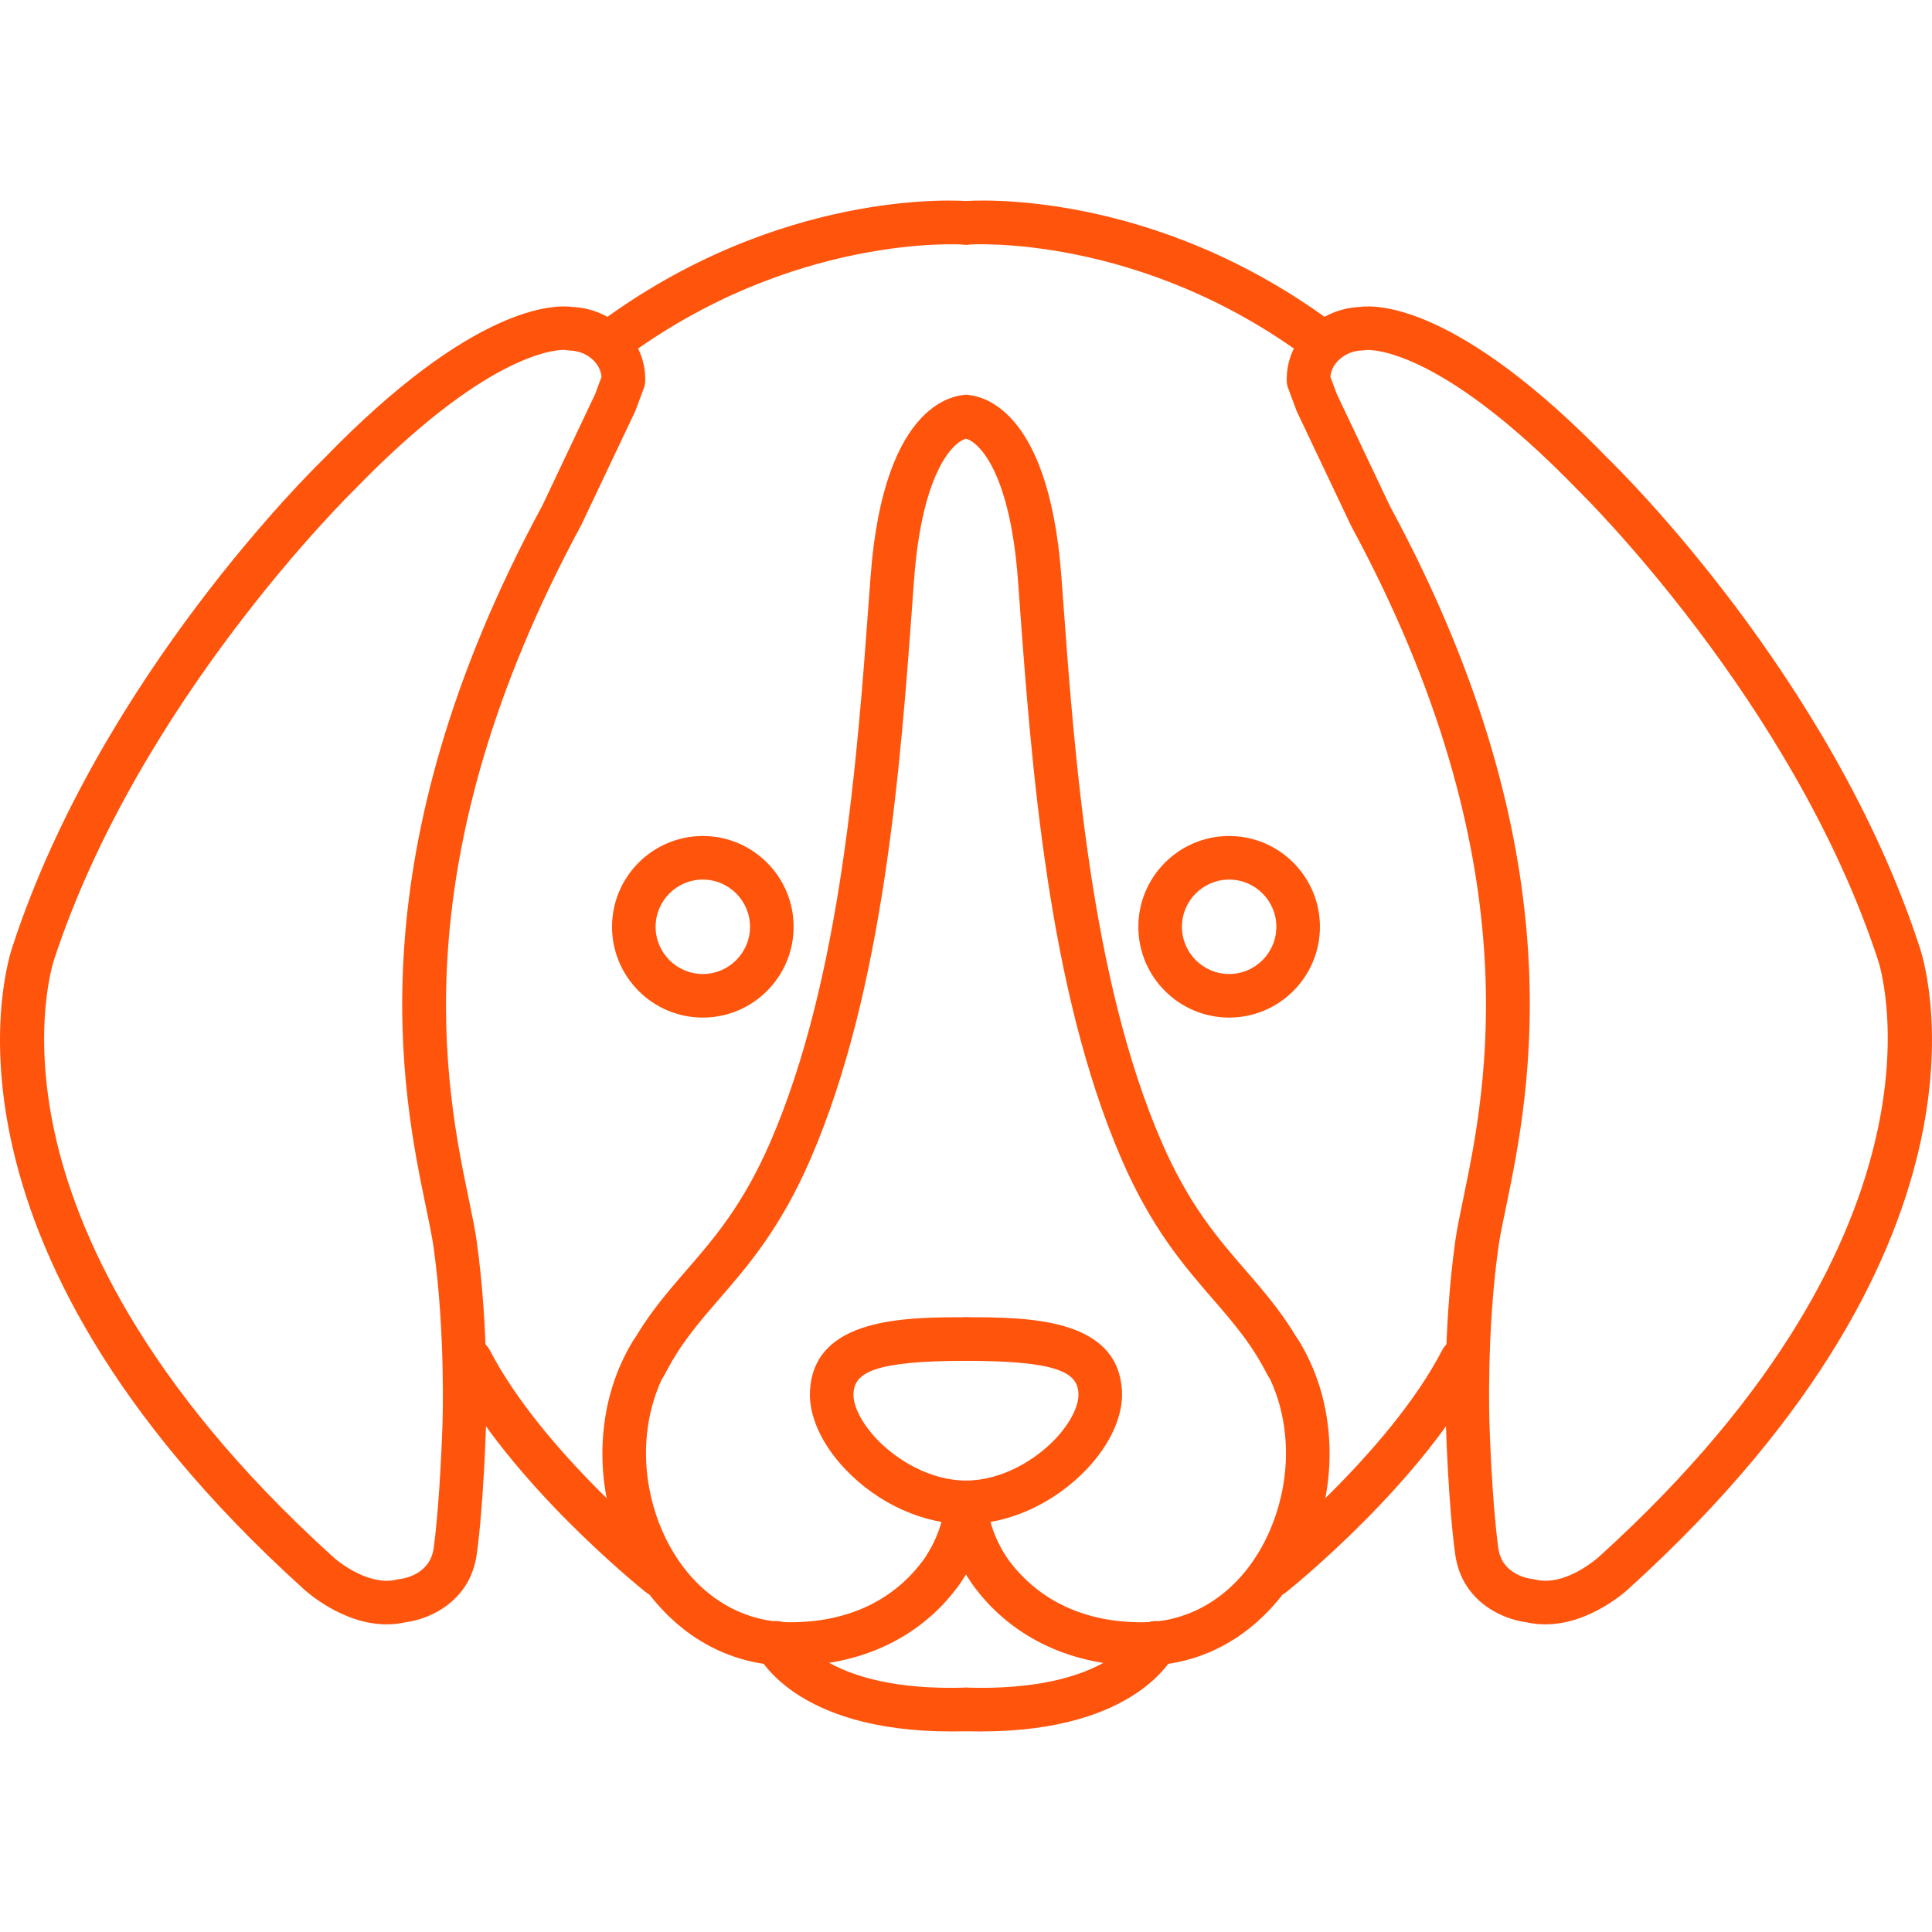 <?xml version="1.0" encoding="iso-8859-1"?>
<!-- Generator: Adobe Illustrator 19.1.0, SVG Export Plug-In . SVG Version: 6.00 Build 0)  -->
<svg version="1.1" id="Capa_1" xmlns="http://www.w3.org/2000/svg" xmlns:xlink="http://www.w3.org/1999/xlink" x="0px" y="0px"
	viewBox="0 0 132.998 132.998" style="enable-background:new 0 0 132.998 132.998 ;" xml:space="preserve">
<g>
	<path fill="#ff540c" d="M48.382,70.05c-3.446,0-6.25-2.804-6.25-6.25c0-3.446,2.804-6.25,6.25-6.25s6.25,2.804,6.25,6.25
		C54.632,67.247,51.828,70.05,48.382,70.05z M48.382,60.55c-1.792,0-3.25,1.458-3.25,3.25c0,1.792,1.458,3.25,3.25,3.25
		s3.25-1.458,3.25-3.25C51.632,62.008,50.174,60.55,48.382,60.55z"/>
	<path fill="#ff540c" d="M44.412,95.457c-0.229,0-0.461-0.053-0.679-0.163c-0.738-0.375-1.033-1.278-0.657-2.017c0.583-1.148,1.246-2.2,2.087-3.309
		c0.677-0.892,1.364-1.686,2.092-2.526c1.924-2.221,3.912-4.517,5.791-8.862c4.865-11.245,5.976-26.448,6.786-37.549l0.095-1.299
		c0.914-12.411,6.11-12.565,6.72-12.556l-0.115,2.998c0,0,0.033,0.006,0.093,0c-0.837,0.086-3.134,2.012-3.705,9.778l-0.095,1.298
		c-0.826,11.314-1.958,26.811-7.024,38.521c-2.062,4.77-4.302,7.354-6.276,9.635c-0.695,0.803-1.352,1.561-1.97,2.375
		c-0.73,0.963-1.303,1.87-1.804,2.854C45.486,95.157,44.959,95.457,44.412,95.457z"/>
	<path fill="#ff540c" d="M54.423,114.675c-3.425,0-6.498-1.359-8.889-3.931c-2.839-3.054-4.343-7.482-4.023-11.845
		c0.178-2.418,0.874-4.639,2.07-6.603c0.434-0.707,1.357-0.931,2.062-0.5c0.708,0.431,0.932,1.354,0.501,2.062
		c-0.946,1.552-1.499,3.322-1.641,5.26c-0.256,3.494,0.981,7.166,3.229,9.583c1.261,1.356,3.445,2.973,6.691,2.973
		c3.838,0,6.956-1.424,9.018-4.12c0.04-0.05,1.243-1.563,1.541-3.604c0.12-0.819,0.889-1.389,1.701-1.268
		c0.82,0.12,1.388,0.882,1.268,1.701c-0.423,2.891-2.088,4.947-2.159,5.033C63.21,112.794,59.161,114.675,54.423,114.675z"/>
	<path fill="#ff540c" d="M41.924,25.092c-0.456,0-0.906-0.207-1.201-0.6c-0.497-0.663-0.362-1.603,0.3-2.1c12.646-9.486,25.085-8.585,25.606-8.545
		c0.826,0.068,1.44,0.792,1.373,1.618c-0.067,0.825-0.796,1.437-1.615,1.373l0,0c-0.116-0.01-11.87-0.817-23.563,7.955
		C42.552,24.994,42.237,25.092,41.924,25.092z"/>
	<path fill="#ff540c" d="M66.524,104.922c-2.97,0-6.086-1.415-8.338-3.784c-1.63-1.715-2.515-3.673-2.428-5.373
		c0.26-5.086,6.582-5.086,10.766-5.086c0.828,0,1.5,0.671,1.5,1.5s-0.672,1.5-1.5,1.5c-6.402,0-7.697,0.821-7.77,2.24
		c-0.044,0.856,0.572,2.064,1.606,3.153c1.31,1.378,3.616,2.85,6.163,2.85c0.828,0,1.5,0.671,1.5,1.5S67.352,104.922,66.524,104.922
		z"/>
	<path fill="#ff540c" d="M65.477,119.191c-10.876,0-13.325-5.263-13.427-5.494c-0.335-0.758,0.009-1.643,0.767-1.978
		c0.752-0.33,1.623,0.001,1.966,0.74c0.068,0.13,2.206,4.015,11.678,3.716c0.823-0.02,1.521,0.625,1.545,1.454
		c0.025,0.828-0.625,1.52-1.453,1.545C66.185,119.186,65.827,119.191,65.477,119.191z"/>
	<path fill="#ff540c" d="M26.619,111.82c-3.114,0-5.657-2.374-5.779-2.489C-5.826,85.167,0.592,65.919,0.878,65.112
		C6.949,46.584,21.619,32.23,22.24,31.628c10.377-10.729,16-10.661,17.163-10.497c1.343,0.064,2.593,0.599,3.53,1.512
		c0.996,0.971,1.522,2.248,1.482,3.596c-0.005,0.164-0.036,0.326-0.094,0.479l-0.566,1.521c-0.015,0.041-0.031,0.08-0.05,0.119
		l-3.686,7.774c-12.557,23.222-9.313,38.865-7.755,46.382c0.233,1.127,0.436,2.1,0.551,2.922c0.865,6.193,0.655,12.334,0.643,12.676
		c-0.009,0.285-0.173,5.53-0.639,8.886c-0.457,3.297-3.328,4.485-4.885,4.675C27.489,111.775,27.049,111.82,26.619,111.82z
		 M38.818,24.087c-0.767,0-5.493,0.395-14.456,9.662C24.18,33.926,9.563,48.24,3.718,66.08c-0.025,0.073-1.539,4.599,0.035,11.849
		c1.464,6.742,5.971,17.281,19.126,29.203c0.652,0.609,2.674,2.049,4.437,1.605c0.073-0.018,0.148-0.031,0.224-0.038
		c0.197-0.022,2.057-0.285,2.311-2.113c0.446-3.216,0.609-8.516,0.611-8.568c0-0.004,0-0.008,0-0.011
		c0.002-0.061,0.219-6.188-0.615-12.154c-0.102-0.724-0.295-1.653-0.518-2.729c-1.631-7.866-5.023-24.233,8.018-48.347l3.622-7.645
		l0.443-1.191c-0.04-0.422-0.238-0.824-0.571-1.148c-0.422-0.411-1.001-0.648-1.629-0.666c-0.095-0.003-0.188-0.015-0.28-0.035
		C38.93,24.09,38.914,24.087,38.818,24.087z"/>
	<path fill="#ff540c" d="M45.381,109.925c-0.328,0-0.659-0.107-0.936-0.329c-0.383-0.306-9.42-7.583-13.396-15.279
		c-0.38-0.736-0.092-1.641,0.645-2.021c0.732-0.38,1.641-0.093,2.021,0.644c3.686,7.134,12.515,14.242,12.604,14.313
		c0.647,0.517,0.752,1.461,0.235,2.108C46.257,109.732,45.821,109.925,45.381,109.925z"/>
	<path fill="#ff540c" d="M84.614,70.05c-3.446,0-6.25-2.804-6.25-6.25c0-3.446,2.804-6.25,6.25-6.25s6.25,2.804,6.25,6.25
		C90.864,67.247,88.06,70.05,84.614,70.05z M84.614,60.55c-1.792,0-3.25,1.458-3.25,3.25c0,1.792,1.458,3.25,3.25,3.25
		s3.25-1.458,3.25-3.25C87.864,62.008,86.406,60.55,84.614,60.55z"/>
	<path fill="#ff540c" d="M88.584,95.457c-0.547,0-1.074-0.3-1.338-0.821c-0.501-0.984-1.073-1.891-1.804-2.854c-0.618-0.815-1.274-1.573-1.97-2.376
		c-1.975-2.281-4.214-4.866-6.276-9.636c-5.066-11.71-6.198-27.206-7.024-38.521l-0.095-1.298c-0.571-7.766-2.868-9.691-3.705-9.778
		l0.035-1.499l-0.058-1.499c0.623-0.007,5.807,0.144,6.72,12.556l0.095,1.299c0.811,11.101,1.921,26.304,6.786,37.548
		c1.879,4.346,3.867,6.642,5.791,8.863c0.728,0.84,1.415,1.634,2.092,2.527c0.841,1.108,1.504,2.16,2.087,3.308
		c0.376,0.739,0.081,1.642-0.657,2.017C89.045,95.404,88.812,95.457,88.584,95.457z"/>
	<path fill="#ff540c" d="M78.573,114.675c-4.738,0-8.787-1.881-11.4-5.296c-0.039-0.046-1.704-2.103-2.127-4.993
		c-0.12-0.819,0.447-1.581,1.268-1.701c0.818-0.12,1.581,0.448,1.701,1.268c0.299,2.042,1.497,3.549,1.509,3.563
		c2.094,2.735,5.212,4.16,9.05,4.16c3.246,0,5.431-1.617,6.691-2.973c2.247-2.418,3.484-6.09,3.229-9.584
		c-0.142-1.938-0.694-3.708-1.641-5.26c-0.431-0.708-0.207-1.63,0.501-2.062c0.706-0.43,1.629-0.207,2.062,0.5
		c1.196,1.963,1.893,4.185,2.07,6.602c0.319,4.364-1.185,8.792-4.023,11.846C85.071,113.316,81.998,114.675,78.573,114.675z"/>
	<path fill="#ff540c" d="M91.072,25.092c-0.313,0-0.629-0.098-0.899-0.3c-11.695-8.773-23.447-7.964-23.563-7.955
		c-0.823,0.078-1.547-0.55-1.614-1.375c-0.065-0.825,0.547-1.547,1.372-1.615c0.521-0.041,12.959-0.941,25.606,8.545
		c0.662,0.497,0.797,1.437,0.3,2.1C91.978,24.885,91.528,25.092,91.072,25.092z"/>
	<path fill="#ff540c" d="M66.471,104.922c-0.828,0-1.5-0.671-1.5-1.5s0.672-1.5,1.5-1.5c2.547,0,4.854-1.472,6.163-2.85
		c1.034-1.089,1.65-2.297,1.606-3.153c-0.072-1.418-1.367-2.24-7.77-2.24c-0.828,0-1.5-0.671-1.5-1.5s0.672-1.5,1.5-1.5
		c4.184,0,10.506,0,10.766,5.086c0.087,1.7-0.798,3.658-2.428,5.373C72.557,103.508,69.441,104.922,66.471,104.922z"/>
	<path fill="#ff540c" d="M67.518,119.191c-0.35,0-0.707-0.005-1.075-0.017c-0.828-0.025-1.479-0.717-1.453-1.545
		c0.024-0.829,0.73-1.478,1.545-1.454c9.646,0.296,11.648-3.649,11.666-3.688c0.334-0.758,1.218-1.102,1.978-0.768
		c0.758,0.334,1.102,1.22,0.767,1.978C80.843,113.929,78.392,119.191,67.518,119.191z"/>
	<path fill="#ff540c" d="M106.378,111.82c-0.43,0-0.871-0.045-1.317-0.147c-1.557-0.19-4.428-1.378-4.885-4.675
		c-0.466-3.356-0.63-8.601-0.639-8.886c-0.013-0.342-0.223-6.483,0.643-12.675c0.115-0.823,0.317-1.796,0.551-2.923
		c1.559-7.517,4.802-23.16-7.719-46.311l-3.722-7.845c-0.019-0.039-0.035-0.079-0.05-0.119l-0.566-1.521
		c-0.058-0.153-0.089-0.315-0.094-0.479c-0.04-1.348,0.486-2.625,1.482-3.596c0.938-0.914,2.188-1.448,3.53-1.512
		c1.17-0.163,6.786-0.231,17.197,10.532c0.587,0.567,15.257,14.921,21.34,33.482c0.274,0.773,6.692,20.022-19.999,44.208
		C112.031,109.45,109.491,111.82,106.378,111.82z M92.028,27.131l3.658,7.715c13.005,24.043,9.612,40.411,7.981,48.276
		c-0.223,1.075-0.416,2.004-0.518,2.729c-0.835,5.976-0.617,12.092-0.615,12.153c0,0.003,0,0.007,0,0.011
		c0.002,0.053,0.165,5.352,0.611,8.568c0.254,1.828,2.113,2.09,2.324,2.114c0.065,0.007,0.146,0.021,0.21,0.037
		c2.11,0.527,4.388-1.561,4.411-1.582c25.251-22.882,19.262-40.861,19.198-41.041c-5.857-17.874-20.475-32.188-20.622-32.331
		c-9.885-10.219-14.61-9.685-14.66-9.681c-0.092,0.021-0.128,0.021-0.223,0.024c-0.628,0.018-1.207,0.255-1.629,0.666
		c-0.333,0.324-0.531,0.726-0.571,1.148L92.028,27.131z"/>
	<path fill="#ff540c" d="M87.615,109.925c-0.439,0-0.876-0.193-1.172-0.563c-0.518-0.647-0.413-1.591,0.234-2.108
		c0.088-0.071,8.924-7.19,12.604-14.313c0.381-0.736,1.289-1.023,2.021-0.644c0.736,0.38,1.024,1.285,0.645,2.021
		c-3.977,7.695-13.014,14.973-13.396,15.279C88.274,109.818,87.943,109.925,87.615,109.925z"/>
</g>
<g>
</g>
<g>
</g>
<g>
</g>
<g>
</g>
<g>
</g>
<g>
</g>
<g>
</g>
<g>
</g>
<g>
</g>
<g>
</g>
<g>
</g>
<g>
</g>
<g>
</g>
<g>
</g>
<g>
</g>
</svg>
